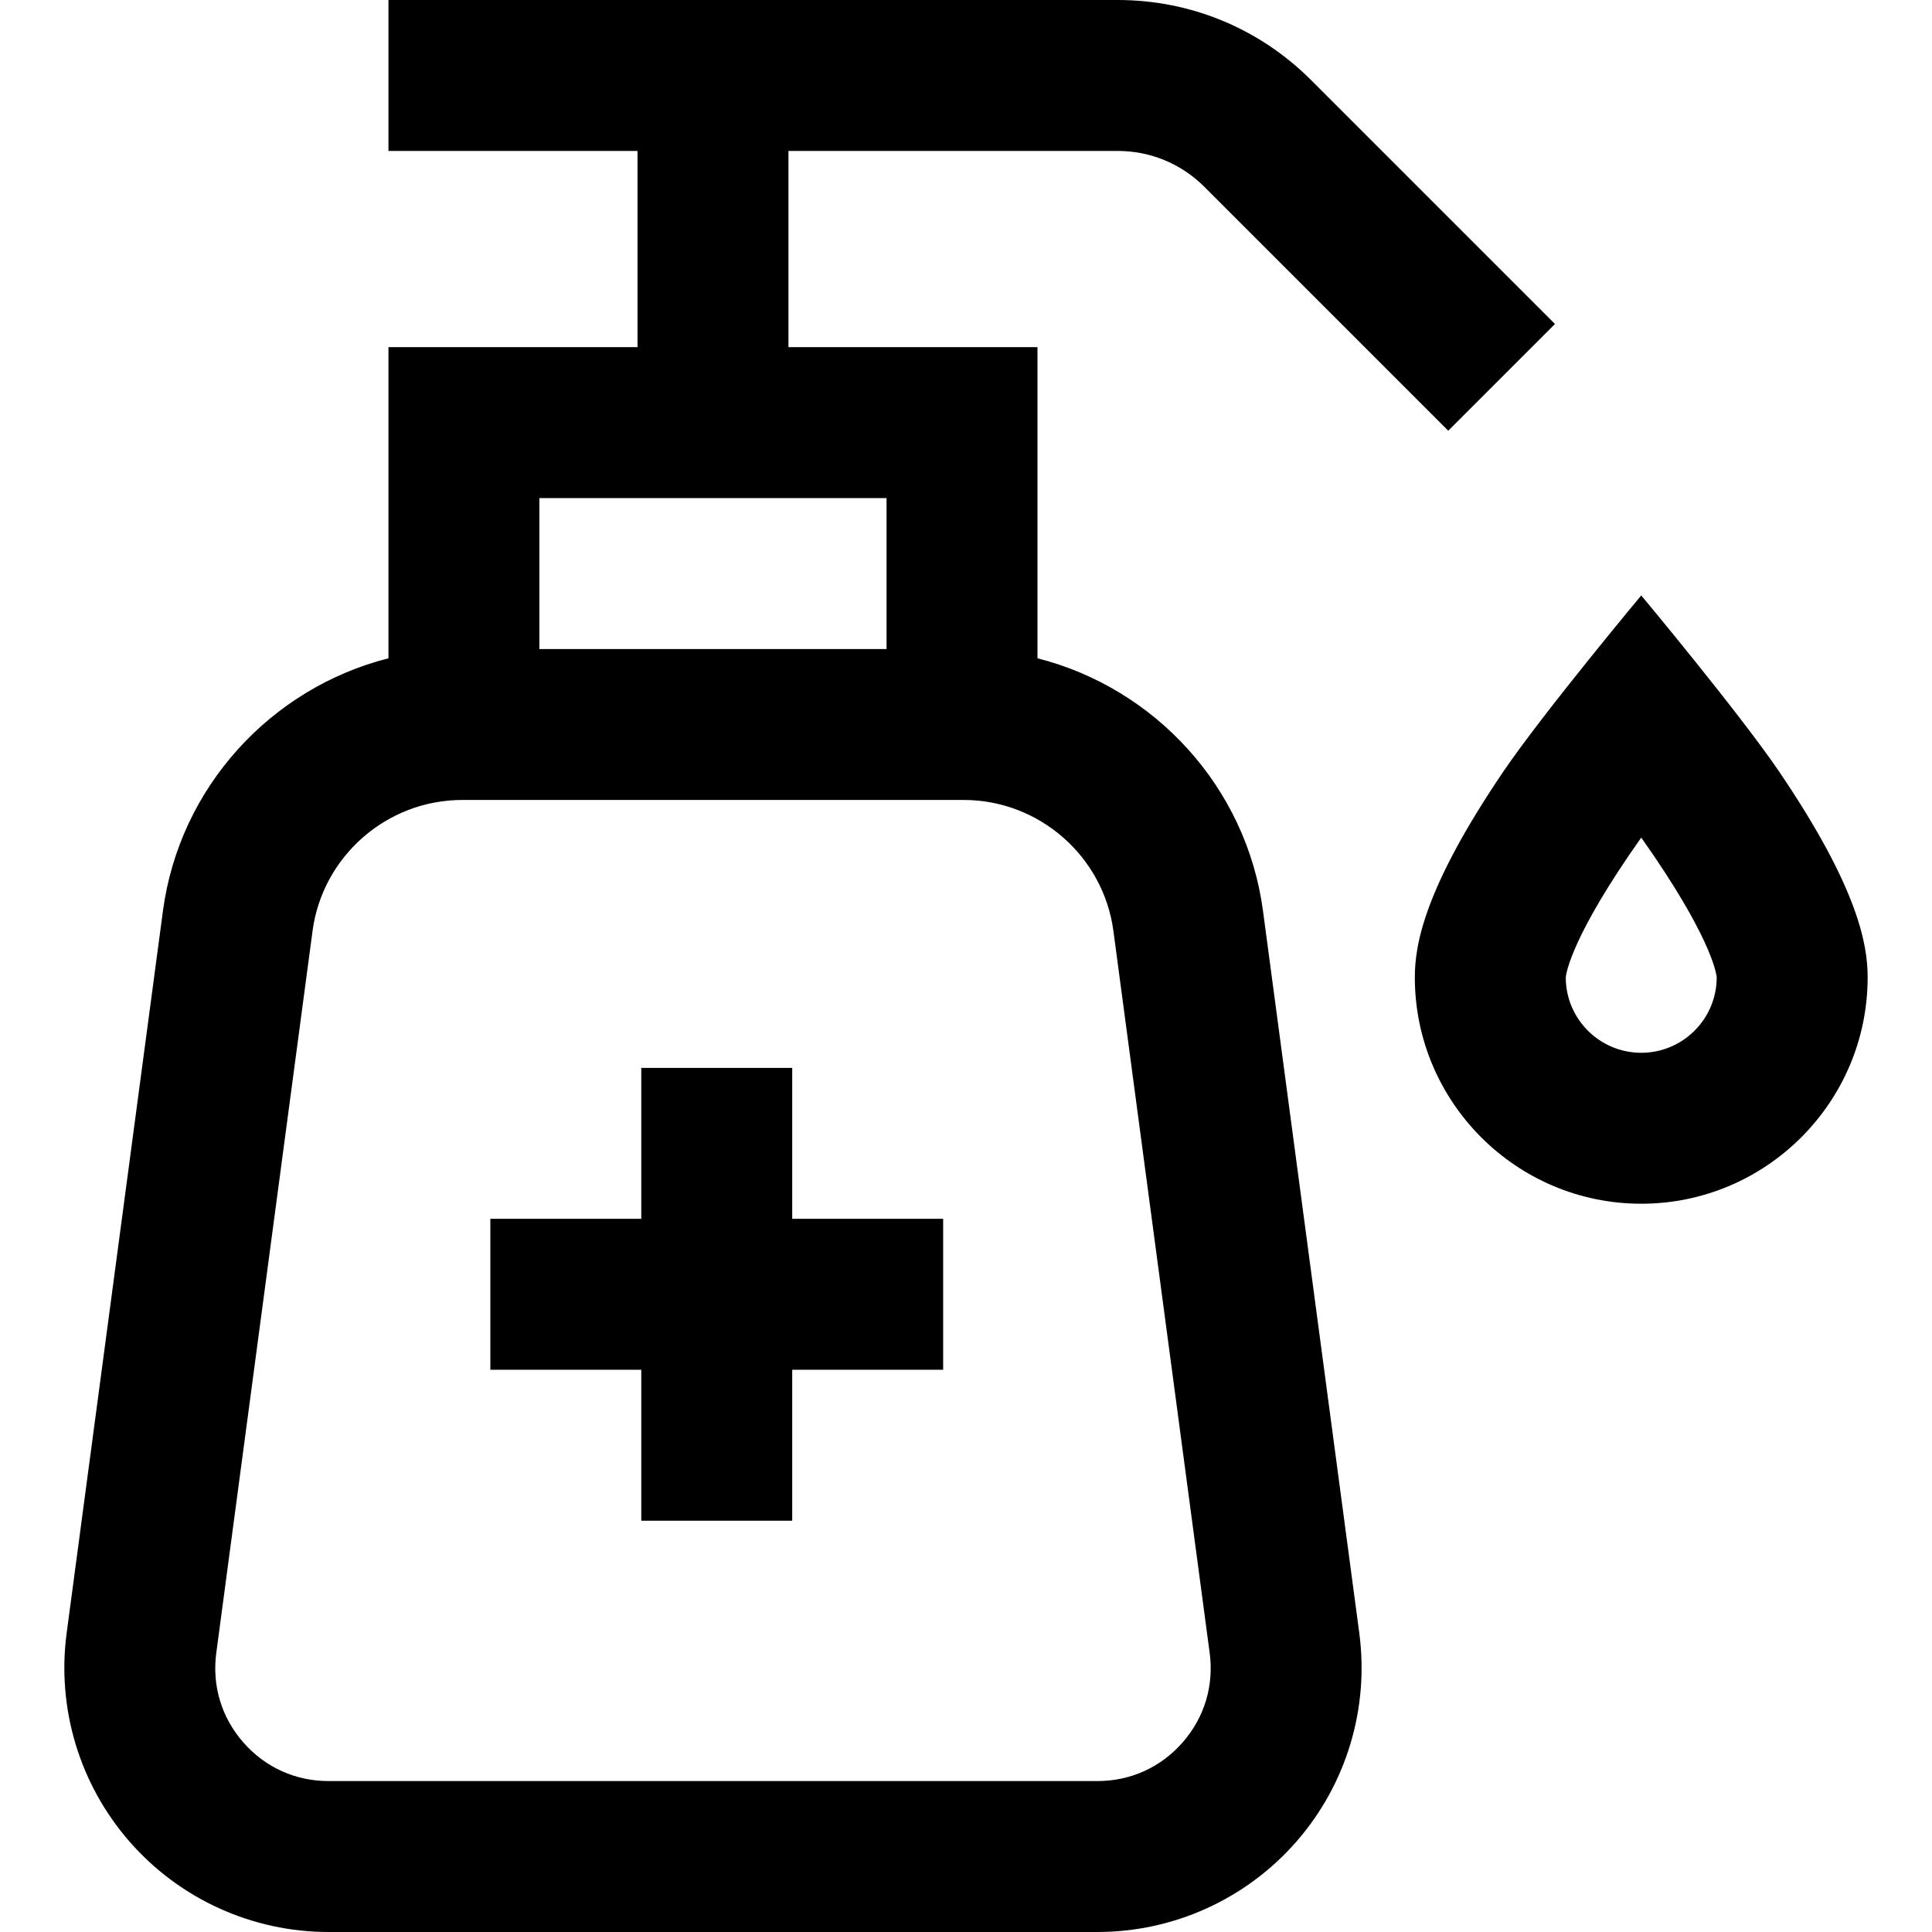 <svg id="Layer_1" enable-background="new 0 0 512 512" height="512" viewBox="0 0 512 512" width="512" xmlns="http://www.w3.org/2000/svg"><path d="m334.712 241.427c-4.39-32.924-28.725-59.096-59.767-66.972v-82.455h-66v-52h87.247c8.686 0 16.851 3.382 22.992 9.524l64.618 64.618 28.285-28.284-64.617-64.618c-13.697-13.697-31.907-21.24-51.277-21.24h-193.248v40h66v52h-66v82.454c-31.042 7.877-55.376 34.048-59.767 66.972l-25.51 191.321c-2.667 20.001 3.426 40.18 16.718 55.362 13.294 15.183 32.49 23.891 52.669 23.891h203.781c20.179 0 39.375-8.708 52.668-23.89 13.292-15.182 19.385-35.36 16.718-55.362zm-99.767-109.427v40h-92v-40zm78.463 329.761c-5.78 6.603-13.797 10.239-22.572 10.239h-203.781c-8.775 0-16.792-3.636-22.572-10.239-5.78-6.602-8.324-15.028-7.165-23.727l25.51-191.321c2.638-19.789 19.684-34.713 39.649-34.713h132.938c19.965 0 37.011 14.924 39.649 34.714l25.51 191.321c1.159 8.698-1.385 17.124-7.166 23.726zm158.087-257.274c-10.438-15.386-36.55-46.693-36.55-46.693s-26.111 31.307-36.55 46.693c-21.02 30.979-23.45 45.948-23.45 54.513 0 33.084 26.916 60 60 60s60-26.916 60-60c0-8.565-2.43-23.534-23.45-54.513zm-36.55 74.513c-11.028 0-20-8.972-20-19.97.002-.082.468-8.415 16.653-32.237 1.119-1.647 2.24-3.261 3.347-4.824 1.106 1.563 2.228 3.177 3.347 4.824 15.971 23.506 16.636 31.931 16.653 32.229-.011 11.019-8.979 19.978-20 19.978zm-225 44h40v40h-40v40h-40v-40h-40v-40h40v-40h40z"/></svg>